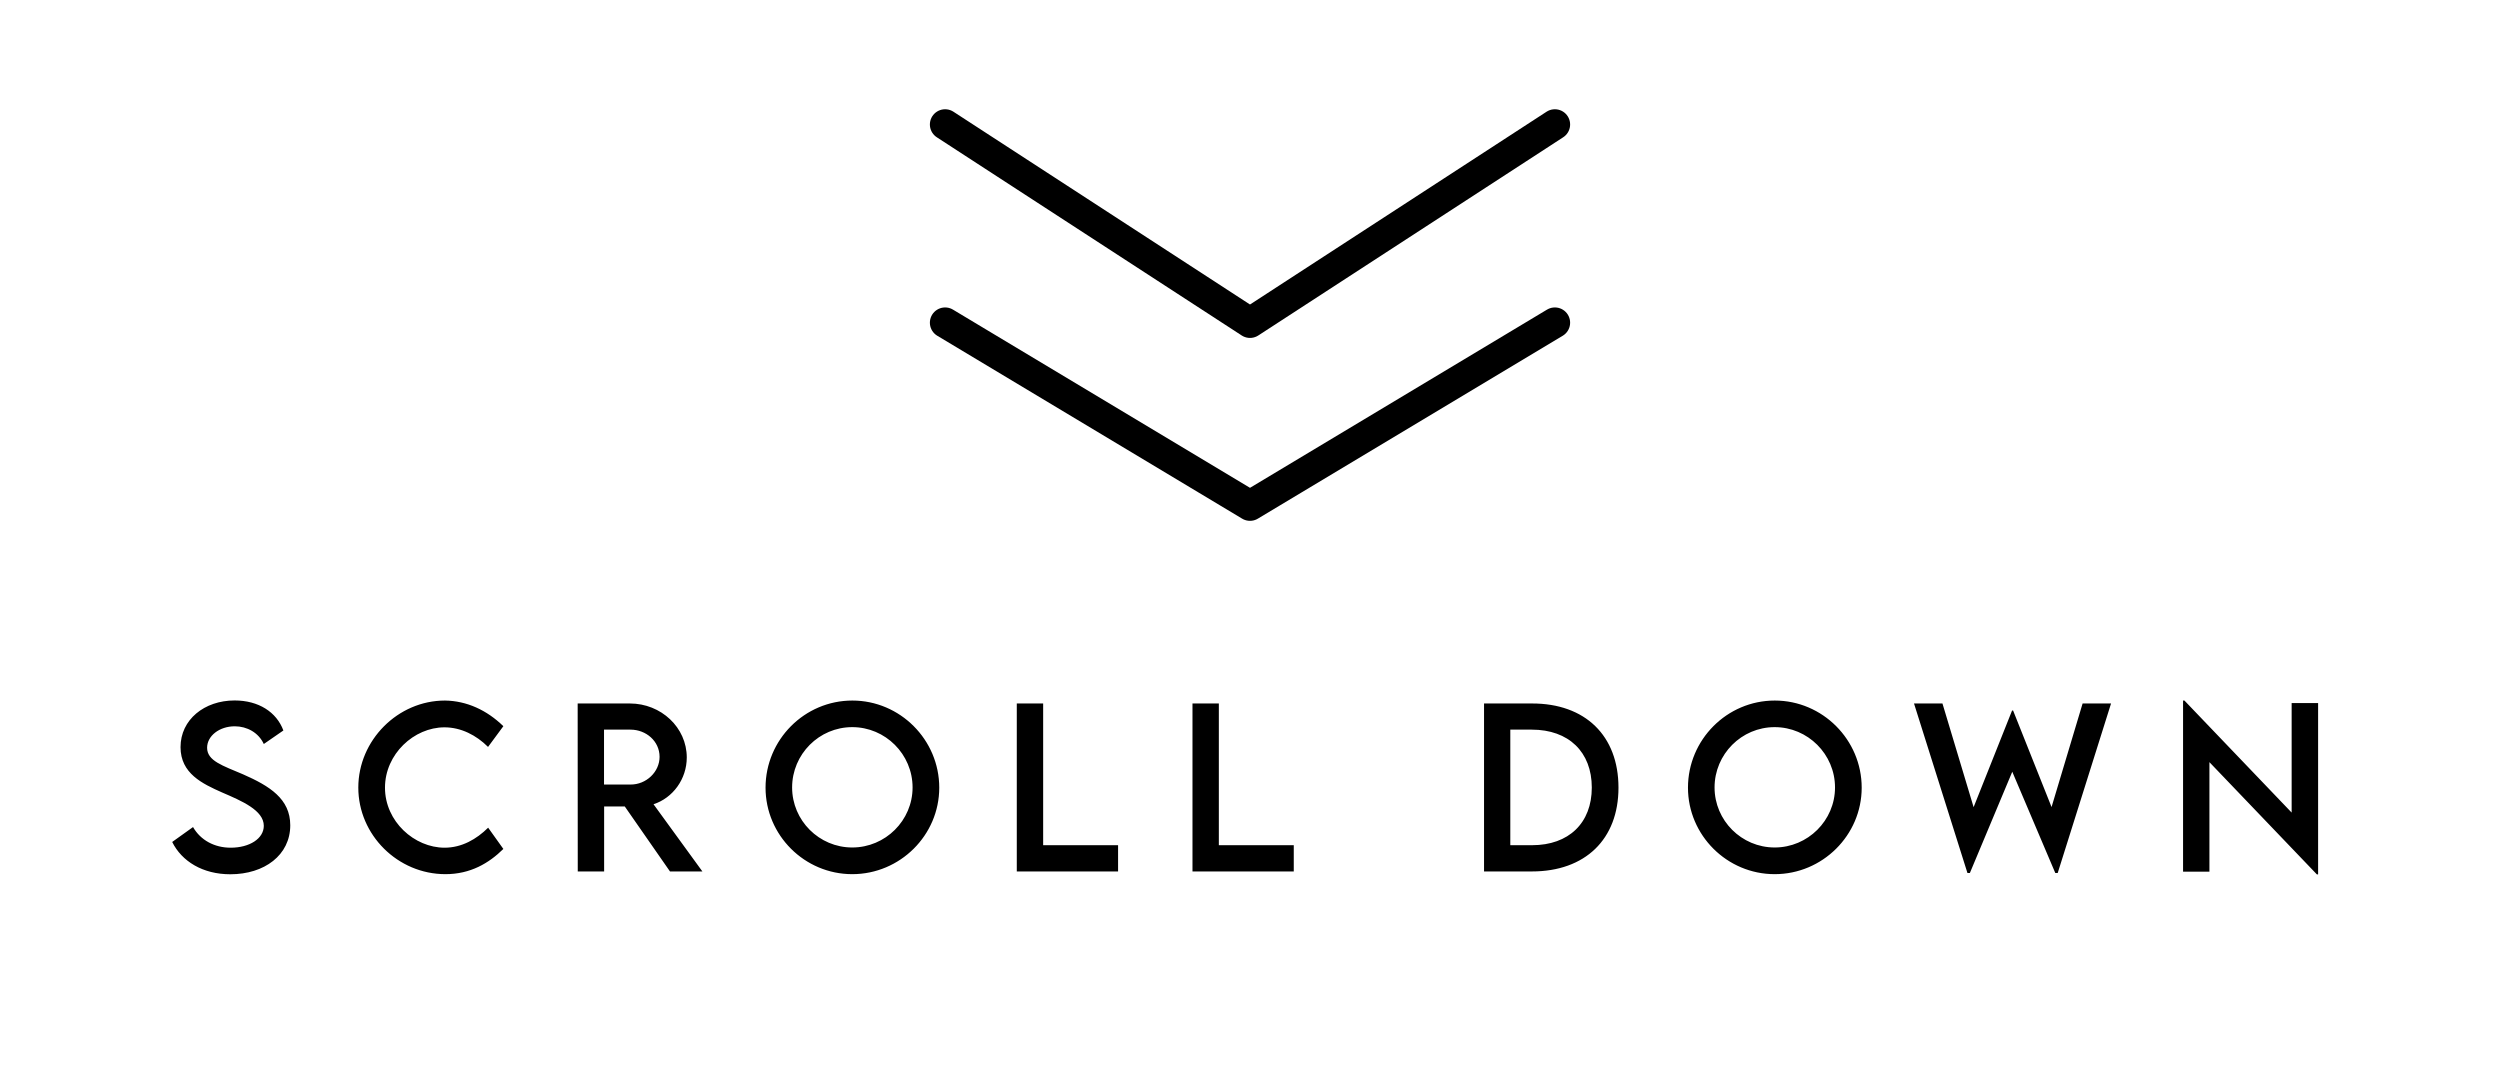 <svg width="164" height="70" viewBox="0 0 164 70" fill="none" xmlns="http://www.w3.org/2000/svg">
<path d="M62 8.167L82 21.168L102 8.167" stroke="black" stroke-width="2" stroke-linecap="round" stroke-linejoin="round"/>
<path d="M62 21.168L82 33.167L102 21.168" stroke="black" stroke-width="2" stroke-linecap="round" stroke-linejoin="round"/>
<path d="M15.11 57.352C13.299 57.352 11.925 56.504 11.296 55.233L12.663 54.255C13.155 55.117 14.071 55.609 15.131 55.609C16.368 55.609 17.305 55.014 17.305 54.173C17.305 53.155 15.855 52.54 14.57 51.986C13.278 51.412 11.843 50.742 11.843 49.012C11.843 47.208 13.408 45.95 15.391 45.95C16.963 45.95 18.139 46.709 18.59 47.919L17.305 48.807C16.963 48.062 16.204 47.645 15.404 47.645C14.393 47.645 13.586 48.274 13.586 49.053C13.586 49.915 14.604 50.222 15.944 50.796C17.688 51.562 19.041 52.403 19.041 54.139C19.041 56.094 17.346 57.352 15.11 57.352ZM29.22 57.345C26.096 57.345 23.505 54.775 23.505 51.665C23.505 48.561 26.096 45.956 29.192 45.956C30.621 45.977 31.94 46.585 33.02 47.638L32.016 48.998C31.243 48.226 30.238 47.713 29.158 47.713C27.162 47.713 25.255 49.463 25.255 51.671C25.255 53.893 27.189 55.609 29.165 55.609C30.293 55.609 31.264 55.048 32.023 54.296L33.02 55.691C32.07 56.627 30.86 57.345 29.22 57.345ZM46.077 57.167H43.951L40.984 52.902H39.631V57.167H37.901L37.895 46.148H41.319C43.37 46.148 45.052 47.727 45.052 49.689C45.052 51.111 44.136 52.348 42.871 52.758L46.077 57.167ZM39.624 51.466H41.36C42.399 51.473 43.268 50.632 43.268 49.648C43.268 48.623 42.386 47.864 41.36 47.864H39.624V51.466ZM55.907 57.345C52.776 57.345 50.22 54.789 50.22 51.671C50.22 48.527 52.776 45.956 55.914 45.956C59.045 45.956 61.615 48.527 61.615 51.671C61.615 54.789 59.045 57.345 55.907 57.345ZM55.907 55.595C58.081 55.595 59.865 53.825 59.865 51.658C59.865 49.477 58.081 47.7 55.907 47.7C53.733 47.7 51.963 49.477 51.963 51.658C51.963 53.825 53.733 55.595 55.907 55.595ZM68.431 55.445H73.346V57.167H66.701V46.148H68.431V55.445ZM79.956 55.445H84.871V57.167H78.227V46.148H79.956V55.445ZM100.491 46.148C103.991 46.141 106.172 48.26 106.172 51.671C106.172 55.055 103.991 57.167 100.491 57.167H97.353V46.148H100.491ZM100.505 55.445C102.911 55.445 104.422 53.989 104.422 51.665C104.422 49.327 102.904 47.864 100.484 47.864H99.076V55.445H100.505ZM116.419 57.345C113.288 57.345 110.731 54.789 110.731 51.671C110.731 48.527 113.288 45.956 116.426 45.956C119.557 45.956 122.127 48.527 122.127 51.671C122.127 54.789 119.557 57.345 116.419 57.345ZM116.419 55.595C118.593 55.595 120.377 53.825 120.377 51.658C120.377 49.477 118.593 47.7 116.419 47.7C114.245 47.7 112.475 49.477 112.475 51.658C112.475 53.825 114.245 55.595 116.419 55.595ZM129.065 57.27L125.559 46.148H127.425L129.469 52.95L131.991 46.613H132.06L134.582 52.943L136.619 46.148H138.485L134.985 57.27H134.828L132.005 50.626L129.223 57.27H129.065ZM150.332 46.121H152.068V57.359H151.986L144.938 49.997V57.181H143.209V45.956H143.298L150.332 53.305V46.121Z" fill="black"/>
</svg>
